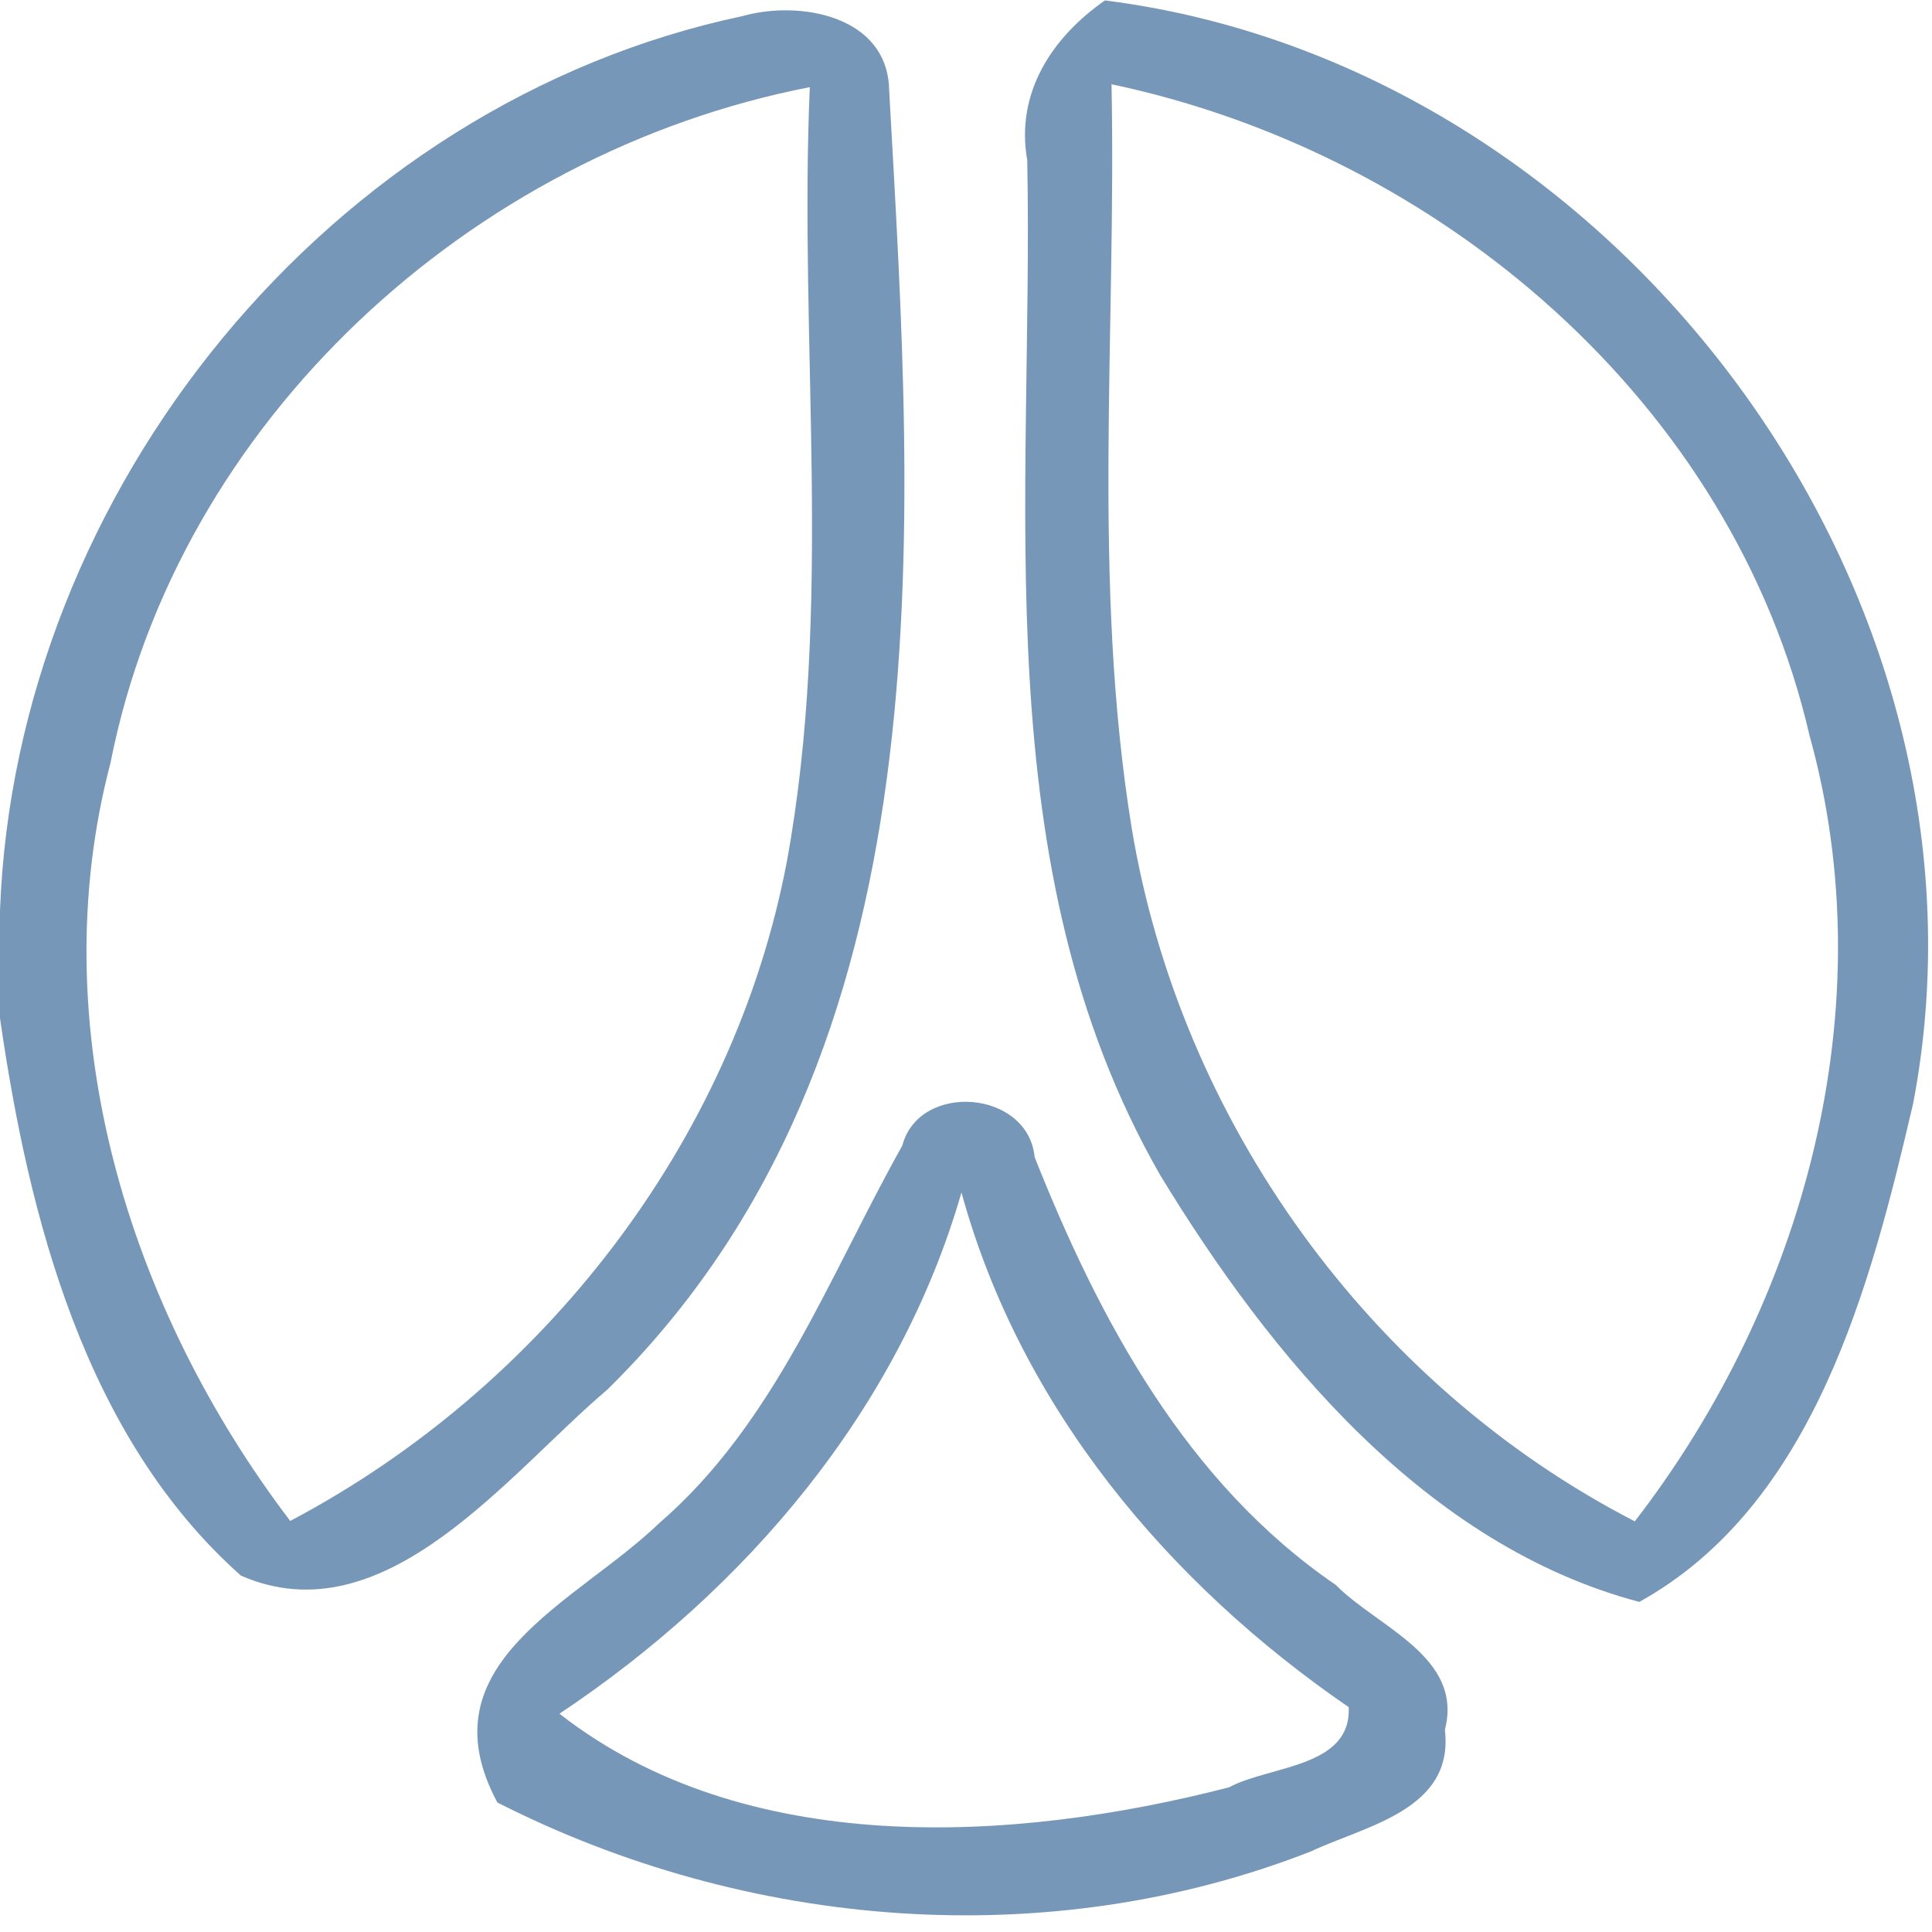 <?xml version="1.0" encoding="UTF-8" ?>
<!DOCTYPE svg PUBLIC "-//W3C//DTD SVG 1.1//EN" "http://www.w3.org/Graphics/SVG/1.1/DTD/svg11.dtd">
<svg width="47pt" height="47pt" viewBox="0 0 47 47" version="1.1" xmlns="http://www.w3.org/2000/svg">
<g id="#5f85acd9">
<path fill="#5f85ac" opacity="0.85" d=" M 0.00 22.15 C 0.38 11.93 8.02 2.51 18.07 0.39 C 19.45 0.00 21.59 0.38 21.63 2.18 C 22.23 12.93 23.17 25.56 14.77 33.81 C 12.36 35.85 9.36 39.86 5.86 38.33 C 2.07 34.96 0.70 29.63 0.00 24.77 L 0.00 22.15 M 2.69 18.55 C 1.00 24.97 3.12 31.82 7.06 37.00 C 13.18 33.77 17.84 27.80 19.14 20.97 C 20.28 14.76 19.43 8.39 19.70 2.12 C 11.47 3.72 4.33 10.23 2.69 18.55 Z" />
<path fill="#5f85ac" opacity="0.85" d=" M 24.99 3.90 C 24.70 2.26 25.59 0.91 26.88 0.01 C 39.36 1.59 48.92 14.45 46.54 26.85 C 45.51 31.27 44.13 36.61 39.88 38.97 C 34.70 37.60 30.91 33.01 28.22 28.58 C 23.91 21.06 25.15 12.17 24.99 3.90 M 27.04 2.05 C 27.16 8.07 26.56 14.16 27.53 20.14 C 28.71 27.27 33.33 33.69 39.77 37.01 C 43.90 31.66 45.86 24.50 44.02 17.89 C 42.15 9.79 35.02 3.73 27.04 2.05 Z" />
<path fill="#5f85ac" opacity="0.85" d=" M 21.95 27.87 C 22.36 26.31 25.01 26.51 25.17 28.15 C 26.75 32.13 28.87 36.08 32.50 38.56 C 33.50 39.58 35.61 40.30 35.15 42.08 C 35.38 44.03 33.23 44.41 31.89 45.04 C 25.50 47.54 18.18 46.94 12.10 43.85 C 10.27 40.45 14.03 38.99 16.03 37.06 C 18.86 34.62 20.17 31.04 21.95 27.87 M 23.39 29.01 C 21.86 34.31 18.14 38.67 13.61 41.69 C 18.12 45.21 24.63 44.84 29.90 43.48 C 30.88 42.95 32.88 43.01 32.81 41.53 C 28.41 38.51 24.82 34.23 23.39 29.01 Z" />
</g>
</svg>
